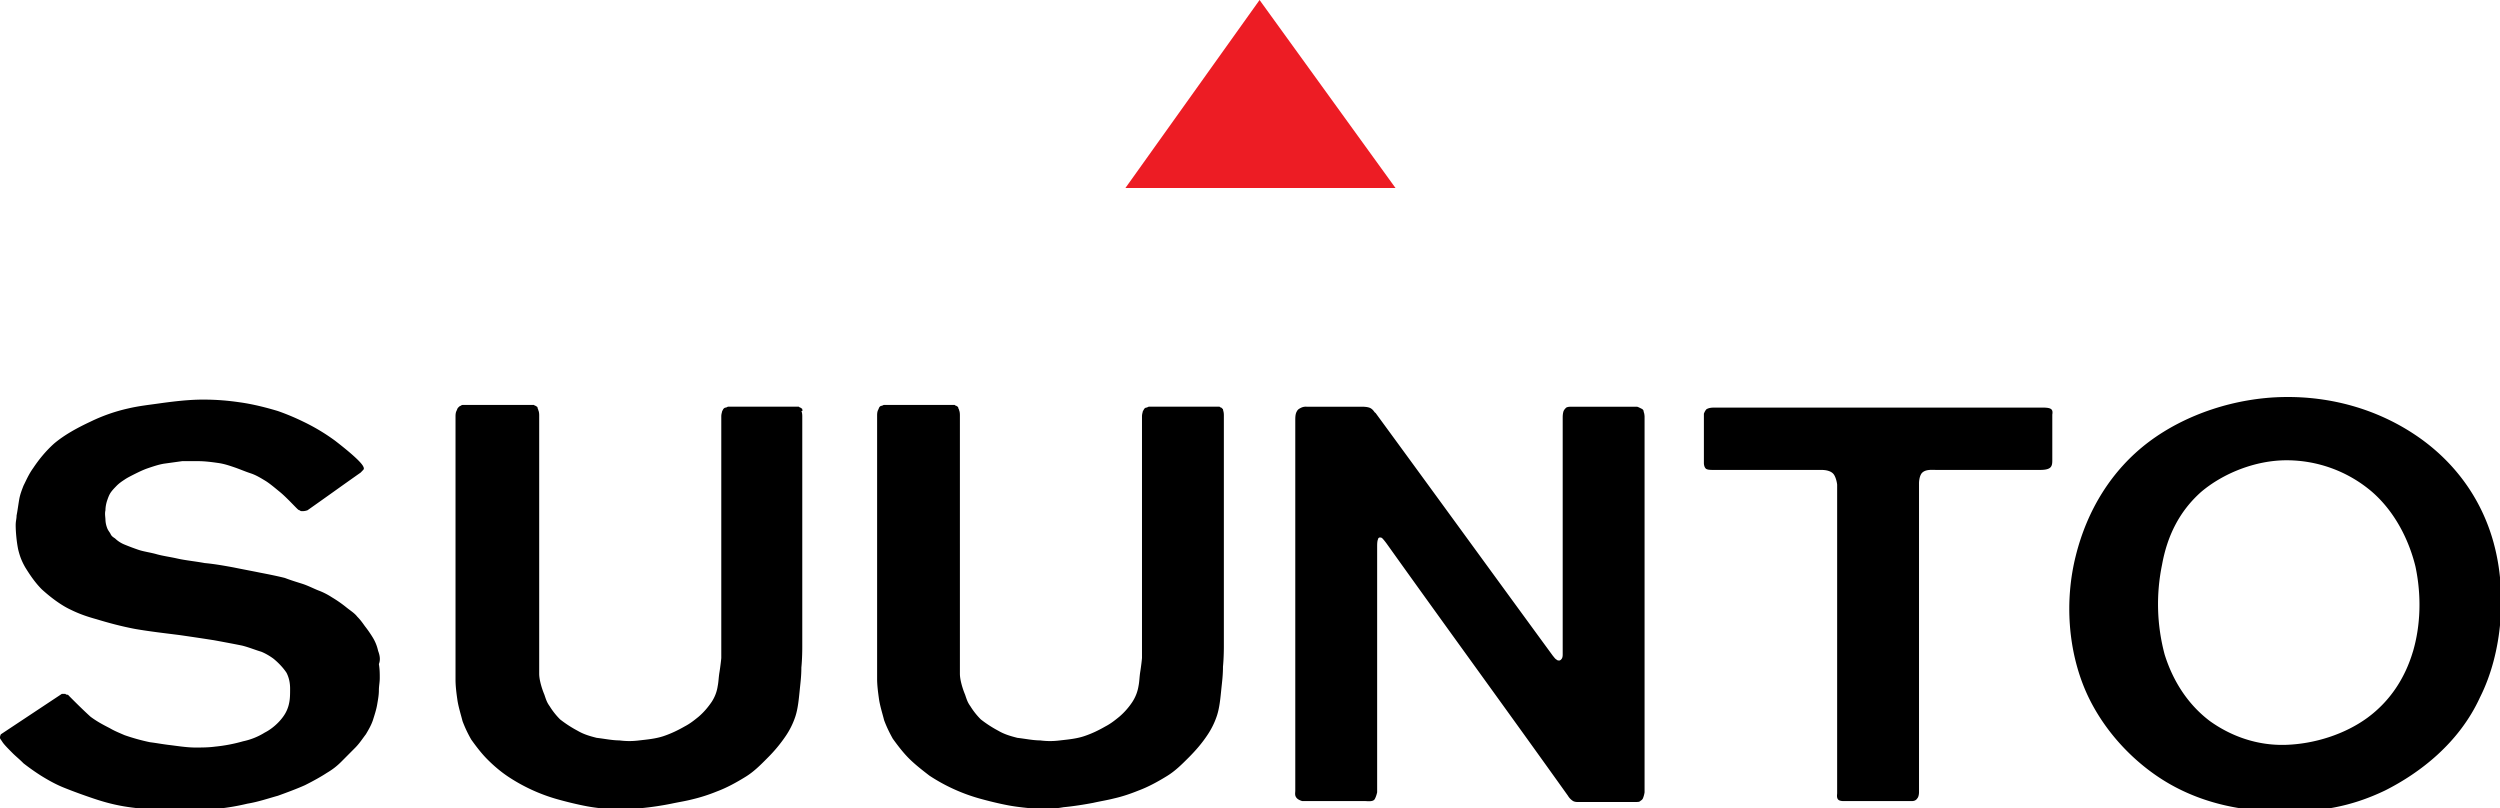 <svg xmlns="http://www.w3.org/2000/svg" width="132" height="32pt" viewBox="0 0 99 32"><path d="M49.879 0l-5.313 7.445h10.696zm0 0" fill="rgb(92.941%,10.98%,14.118%)"/><path d="M31.77 16.207c0-.031-.036-.031-.07-.066-.032 0-.067-.036-.067-.036h-2.797c-.031 0-.066.036-.102.036-.035 0-.07.035-.07.035-.035.031-.035.066-.066.101 0 .035-.035.106-.035.211v9.563c0 .035-.036.347-.07.558-.036.207-.036.383-.071.555-.031.211-.102.418-.238.629-.141.207-.313.414-.52.59-.172.14-.344.277-.55.383-.243.14-.52.277-.829.382-.312.106-.656.137-.965.172-.277.035-.52.035-.793 0-.277 0-.59-.066-.898-.101-.277-.07-.516-.14-.758-.282a4.668 4.668 0 0 1-.691-.449 2.855 2.855 0 0 1-.414-.523c-.102-.14-.137-.242-.207-.453-.102-.242-.207-.59-.207-.832V16.453c0-.035 0-.14-.036-.21 0-.036-.03-.067-.03-.102 0-.036-.036-.036-.071-.07-.035 0-.07-.036-.07-.036h-2.793c-.036 0-.07 0-.106.035-.031 0-.066.035-.101.07-.036.036-.036.067-.07.137-.036.07-.036.176-.036.211v10.434c0 .242.035.523.07.765.036.278.137.59.207.868.106.28.207.488.344.73.176.246.383.524.621.766.242.246.52.488.828.695a6.916 6.916 0 0 0 1.969.906c.379.106.793.207 1.172.278.379.07.793.105 1.137.14.347 0 .656 0 1.035-.07a11.71 11.71 0 0 0 1.172-.176c.312-.066.554-.101.828-.172a6.59 6.59 0 0 0 .969-.312c.379-.14.757-.348 1.101-.559.348-.207.621-.484.899-.765a5.79 5.79 0 0 0 .722-.868 3.11 3.11 0 0 0 .38-.765c.105-.313.14-.695.175-1.043.031-.313.066-.559.066-.906.036-.348.036-.766.036-.797v-9.149c0-.035 0-.14-.036-.21.07 0 .036-.036.036-.071m-16.797 9.566a1.7 1.7 0 0 0-.207-.52 4.55 4.55 0 0 0-.313-.452c-.101-.14-.172-.246-.308-.383-.106-.14-.278-.242-.45-.383a4.864 4.864 0 0 0-.554-.383 2.693 2.693 0 0 0-.551-.277c-.172-.07-.38-.176-.586-.246-.207-.067-.45-.137-.723-.242-.277-.07-.62-.14-.969-.207-.343-.07-.722-.14-1.066-.211-.383-.07-.762-.137-1.14-.172-.38-.07-.758-.106-1.07-.176-.31-.07-.587-.105-.825-.172-.242-.07-.52-.105-.727-.176a9.316 9.316 0 0 1-.55-.207 1.17 1.17 0 0 1-.38-.246c-.105-.066-.14-.101-.175-.172-.031-.07-.102-.14-.137-.242a1.019 1.019 0 0 1-.066-.316c0-.102-.035-.242 0-.383 0-.137.031-.277.066-.383.035-.101.07-.207.137-.312.07-.102.14-.172.242-.278.106-.105.207-.172.313-.242.101-.07.242-.14.378-.21.137-.067.344-.173.551-.243.207-.07.414-.14.621-.176l.727-.101h.652c.242 0 .52.035.762.07.238.031.445.102.652.172.207.07.45.176.657.242.207.07.379.176.554.281.172.102.38.278.551.418.172.137.309.278.414.38l.274.28c.07.07.105.102.14.102.035.035.067.035.102.035.035 0 .105 0 .207-.035.691-.484 1.414-1.008 2.105-1.492l.102-.106c.035-.035.035-.07 0-.14-.102-.207-.653-.66-1.102-1.008a7.886 7.886 0 0 0-1.277-.766 9.243 9.243 0 0 0-1-.418c-.45-.136-1-.277-1.52-.347-.48-.07-.93-.106-1.445-.106-.555 0-1.14.07-1.656.14-.485.071-.863.106-1.313.212a6.82 6.82 0 0 0-1.484.52c-.516.241-1.035.523-1.445.87-.348.313-.621.66-.829.973-.175.242-.277.488-.382.695-.067.176-.137.348-.172.559-.035.207-.067.45-.102.625 0 .137-.035.207-.035.383 0 .242.035.66.102.972.07.278.14.454.277.696.172.277.379.593.656.87.344.313.758.626 1.137.802.348.172.656.277 1.035.382.45.137.965.278 1.52.383.586.102 1.207.172 1.757.242.485.07.934.137 1.38.207.378.07.761.141 1.105.211.277.07.515.172.758.243.172.07.347.175.484.277.172.14.379.348.516.559.105.207.14.418.14.625 0 .207 0 .382-.035.554a1.34 1.34 0 0 1-.242.559c-.172.242-.45.488-.723.625a2.657 2.657 0 0 1-.863.347 6.19 6.19 0 0 1-1.105.211c-.274.036-.516.036-.793.036-.344 0-.758-.07-1.07-.106-.274-.035-.446-.07-.723-.105a8.105 8.105 0 0 1-1-.278c-.243-.105-.414-.175-.586-.277-.207-.106-.485-.246-.762-.453-.309-.278-.688-.66-.828-.801l-.067-.07c-.035 0-.07 0-.105-.035h-.137L.035 29.078c-.035.07-.035.106-.035.14 0 .036.035.067.102.173.07.105.242.277.382.418.137.14.274.242.446.418.175.136.414.312.691.488.277.172.586.348.93.484.347.14.726.278 1.14.418.414.14.793.242 1.207.313.415.07.829.105 1.243.14.414.035.863.07 1.242.035.379 0 .758-.035 1.137-.07a8.784 8.784 0 0 0 1.277-.21c.414-.067.828-.208 1.207-.313.379-.137.758-.278 1.07-.418.344-.172.656-.348.864-.485.238-.14.41-.277.585-.453l.551-.554c.172-.176.278-.348.414-.524.102-.172.207-.348.278-.555.066-.21.136-.418.171-.628.036-.207.067-.383.067-.555 0-.176.035-.313.035-.488 0-.172 0-.348-.035-.555.07-.176.035-.348-.031-.524m50.117-9.46c0-.07-.031-.106-.102-.137-.07-.035-.136-.07-.172-.07h-2.554c-.102 0-.172 0-.239.035-.035.035-.07.066-.105.136-.035.106-.035.211-.035.278v9.36c0 .136-.035.17-.067.206 0 0-.035.035-.07.035s-.07 0-.105-.035c-.067-.035-.102-.105-.137-.137-2.344-3.203-4.691-6.437-7.035-9.636-.035 0-.07-.106-.176-.172-.102-.07-.309-.07-.379-.07h-2.172a.43.43 0 0 0-.207.035c-.07.035-.137.066-.172.136-.07.106-.07.246-.07.383v14.645c0 .105-.035.207.07.312.07.07.207.106.207.106h2.485c.101 0 .308.035.379-.07.066-.106.101-.278.101-.278v-9.738c0-.07 0-.211.035-.282 0-.035.035-.07.07-.07.036 0 .067 0 .102.035.07.07.172.211.172.211 2.383 3.34 4.797 6.645 7.176 9.98a.63.63 0 0 0 .207.212.35.35 0 0 0 .14.035h2.38c.035 0 .101 0 .136-.035s.07-.035.106-.106a.997.997 0 0 0 .066-.242V16.488c0 .035 0-.105-.035-.175m15.8-.172H67.888c-.07 0-.207 0-.313.066-.066.07-.101.176-.101.176v1.949c0 .102.035.207.101.242.07.035.172.035.313.035h4.242c.172 0 .379.036.484.172.102.14.137.383.137.418V31.41c0 .067-.035.207.07.277.067.036.172.036.172.036h2.688c.07 0 .175 0 .242-.106.07-.07.07-.242.07-.242V19.129s0-.242.102-.383c.14-.172.414-.137.59-.137h4.101c.45 0 .485-.14.485-.382v-1.809c.035-.211-.036-.277-.38-.277m-32.46.066l-.067-.066c-.035 0-.07-.036-.07-.036H45.5c-.035 0-.07.036-.105.036-.036 0-.07.035-.07.035-.032.031-.032.066-.067.101 0 .035-.035.106-.035.211v9.563c0 .035-.035.347-.07.558-.032.207-.032.383-.067.555-.035.211-.106.418-.242.629a2.817 2.817 0 0 1-.52.59c-.172.14-.344.277-.55.383-.243.14-.516.277-.829.382-.308.106-.656.137-.965.172-.277.035-.52.035-.792 0-.278 0-.586-.066-.899-.101-.273-.07-.516-.14-.758-.282a4.668 4.668 0 0 1-.691-.449 2.855 2.855 0 0 1-.414-.523c-.102-.14-.137-.242-.207-.453-.102-.242-.207-.59-.207-.832V16.453c0-.035 0-.14-.032-.21 0-.036-.035-.067-.035-.102 0-.036-.035-.036-.07-.07-.035 0-.07-.036-.07-.036h-2.793c-.035 0-.07.035-.102.035-.035 0-.07.035-.07.035-.035.036-.035.07-.07.137-.036.07-.036.176-.036.211v10.434c0 .242.036.523.07.765.036.278.137.59.208.871.105.278.207.485.343.73.176.243.383.52.622.763.242.246.554.488.828.699a7.08 7.08 0 0 0 1.969.902c.378.106.792.207 1.171.278.38.07.793.105 1.137.14.348 0 .656 0 1.035-.07.38-.035.828-.106 1.172-.172.313-.07.555-.105.828-.176.313-.07.621-.172.969-.312.379-.14.758-.348 1.102-.559.347-.207.62-.484.898-.762.277-.28.516-.558.723-.87a3.11 3.11 0 0 0 .379-.766c.105-.313.14-.696.175-1.043.032-.313.067-.559.067-.907.035-.347.035-.761.035-.796v-9.149c0-.035 0-.14-.035-.21.035.034 0 0 0-.036m47.12 9.602c-.312 1.043-.898 1.949-1.792 2.609-.899.66-2.106 1.043-3.242 1.078-1.141.035-2.176-.348-3.004-.941-.828-.625-1.446-1.528-1.793-2.64a7.73 7.73 0 0 1-.102-3.552c.207-1.144.688-2.12 1.551-2.886.863-.73 2.14-1.25 3.379-1.25a5.21 5.21 0 0 1 3.348 1.218c.898.762 1.484 1.875 1.757 2.989.243 1.148.207 2.332-.101 3.375m3.207-4.278c-.516-1.914-1.692-3.375-3.172-4.347-1.484-.977-3.277-1.497-5.176-1.461-1.863.035-3.828.66-5.312 1.773-1.48 1.113-2.45 2.711-2.899 4.52-.445 1.777-.308 3.757.414 5.394.727 1.633 2.07 2.988 3.52 3.754 1.449.766 2.969.977 4.347.977 1.38 0 2.586-.176 3.965-.836 1.383-.696 2.934-1.88 3.762-3.688.895-1.773 1.07-4.172.55-6.086"/></svg>